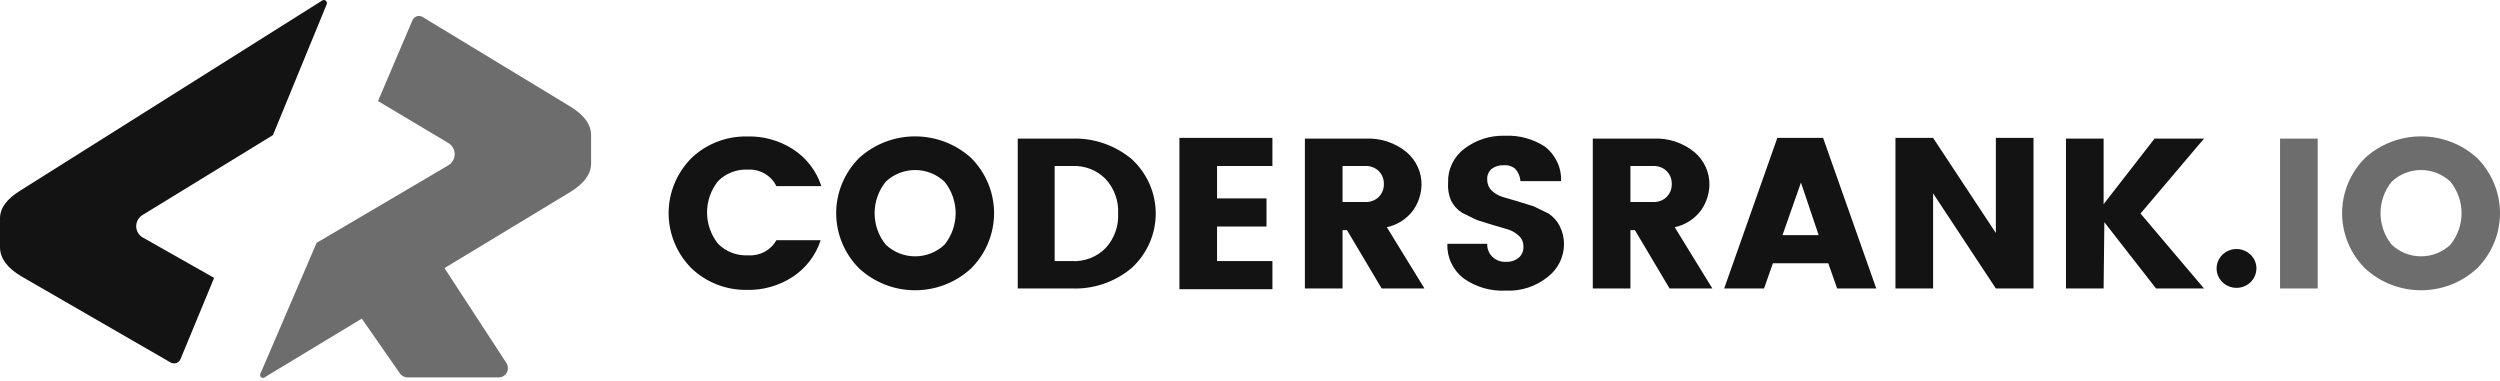 <?xml version="1.0" encoding="UTF-8"?>
<svg width="512px" height="78px" viewBox="0 0 512 78" version="1.1" xmlns="http://www.w3.org/2000/svg" preserveAspectRatio="xMidYMid">
    <title>CodersRank</title>
    <g>
        <path d="M141.61,54.946 C138.621,51.949 136.939,47.891 136.931,43.658 C136.931,39.447 138.61,35.399 141.61,32.372 C143.133,30.917 144.93,29.778 146.897,29.023 C148.875,28.262 150.982,27.896 153.1,27.945 C156.421,27.865 159.688,28.791 162.473,30.602 C165.192,32.379 167.22,35.034 168.218,38.126 L158.998,38.126 C158.486,37.063 157.669,36.177 156.653,35.579 C155.625,34.974 154.444,34.68 153.253,34.732 C152.108,34.67 150.963,34.848 149.891,35.256 C148.826,35.66 147.858,36.287 147.054,37.094 C145.6,38.917 144.807,41.179 144.805,43.511 C144.805,45.833 145.597,48.094 147.056,49.929 C147.855,50.733 148.822,51.358 149.893,51.767 C150.964,52.175 152.109,52.353 153.253,52.291 C154.416,52.368 155.575,52.118 156.595,51.569 C157.608,51.024 158.443,50.198 158.998,49.191 L168.069,49.191 C167.072,52.283 165.044,54.939 162.324,56.716 C159.539,58.526 156.272,59.452 152.951,59.372 C150.859,59.402 148.78,59.026 146.829,58.266 C144.89,57.511 143.117,56.383 141.612,54.946 L141.61,54.946 Z M175.93,54.946 C172.94,51.949 171.257,47.891 171.249,43.658 C171.249,39.447 172.927,35.399 175.93,32.372 C179.071,29.508 183.17,27.924 187.42,27.931 C191.687,27.931 195.797,29.519 198.91,32.372 C201.899,35.369 203.582,39.426 203.589,43.658 C203.582,47.891 201.899,51.949 198.908,54.946 C195.785,57.844 191.679,59.451 187.418,59.443 C183.157,59.451 179.052,57.844 175.928,54.946 L175.93,54.946 Z M193.467,50.076 C194.921,48.253 195.714,45.992 195.717,43.66 C195.717,41.338 194.924,39.08 193.467,37.242 C191.839,35.686 189.671,34.819 187.418,34.823 C185.156,34.823 182.985,35.693 181.371,37.244 C179.918,39.067 179.124,41.329 179.121,43.66 C179.121,45.984 179.913,48.243 181.371,50.078 C183,51.634 185.166,52.501 187.418,52.497 C189.681,52.497 191.854,51.628 193.467,50.078 L193.467,50.076 Z M219.469,28.388 C223.992,28.215 228.414,29.741 231.867,32.666 C233.389,34.09 234.603,35.809 235.439,37.719 C236.266,39.615 236.695,41.662 236.695,43.732 C236.695,45.801 236.266,47.848 235.439,49.745 C234.603,51.654 233.389,53.373 231.867,54.797 C228.421,57.735 223.994,59.264 219.469,59.076 L208.434,59.076 L208.434,28.388 L219.469,28.388 Z M215.993,53.472 L219.469,53.472 C220.755,53.545 222.043,53.346 223.246,52.886 C224.443,52.431 225.526,51.725 226.425,50.814 C227.302,49.864 227.981,48.748 228.423,47.531 C228.864,46.316 229.058,45.024 228.995,43.732 C229.058,42.44 228.864,41.149 228.423,39.933 C227.981,38.717 227.302,37.602 226.425,36.651 C225.526,35.741 224.443,35.034 223.246,34.579 C222.043,34.12 220.755,33.921 219.469,33.996 L215.993,33.996 L215.993,53.47 L215.993,53.472 Z M260.59,28.241 L260.59,33.996 L249.251,33.996 L249.251,40.634 L259.38,40.634 L259.38,46.389 L249.253,46.389 L249.253,53.47 L260.592,53.47 L260.592,59.225 L241.543,59.225 L241.543,28.241 L260.59,28.241 Z M274.952,47.125 L274.952,59.076 L267.242,59.076 L267.242,28.388 L279.639,28.388 C282.713,28.229 285.734,29.229 288.105,31.192 C289.07,32.021 289.84,33.043 290.362,34.188 C290.883,35.335 291.145,36.578 291.13,37.832 C291.094,39.679 290.514,41.474 289.467,42.995 C288.151,44.806 286.212,46.067 284.023,46.536 L291.733,59.078 L282.965,59.078 L275.861,47.125 L274.952,47.125 Z M274.952,33.996 L274.952,41.372 L279.639,41.372 C280.141,41.392 280.641,41.313 281.112,41.134 C281.58,40.955 282.005,40.686 282.362,40.34 C282.709,39.987 282.981,39.57 283.164,39.116 C283.344,38.659 283.432,38.173 283.418,37.683 C283.432,37.194 283.344,36.707 283.164,36.252 C282.981,35.794 282.707,35.378 282.36,35.028 C282.003,34.68 281.576,34.41 281.11,34.234 C280.641,34.056 280.141,33.975 279.639,33.996 L274.952,33.996 Z M307.91,33.847 C307.041,33.8 306.184,34.061 305.489,34.585 C305.174,34.859 304.926,35.202 304.769,35.587 C304.61,35.97 304.549,36.385 304.584,36.798 C304.578,37.209 304.656,37.617 304.811,37.997 C304.967,38.378 305.198,38.722 305.491,39.011 C306.126,39.626 306.904,40.08 307.76,40.34 L310.782,41.223 L314.108,42.255 L317.132,43.732 C318.099,44.361 318.881,45.226 319.401,46.24 C320.016,47.431 320.325,48.745 320.308,50.076 C320.296,51.358 319.99,52.62 319.415,53.765 C318.835,54.919 318.004,55.928 316.982,56.716 C314.549,58.674 311.483,59.671 308.363,59.518 C305.291,59.675 302.257,58.792 299.746,57.012 C298.663,56.178 297.793,55.098 297.21,53.861 C296.633,52.633 296.363,51.284 296.42,49.929 L304.584,49.929 C304.561,50.431 304.648,50.935 304.838,51.402 C305.031,51.87 305.323,52.293 305.694,52.642 C306.071,52.991 306.515,53.258 307.002,53.426 C307.488,53.594 308.002,53.66 308.514,53.619 C309.456,53.658 310.379,53.341 311.086,52.731 C311.395,52.455 311.637,52.112 311.794,51.729 C311.951,51.346 312.018,50.932 311.993,50.519 C312.008,50.107 311.935,49.696 311.78,49.314 C311.623,48.932 311.387,48.589 311.086,48.306 C310.439,47.699 309.665,47.245 308.817,46.978 L305.793,46.093 L302.467,45.061 L299.445,43.585 C298.472,42.973 297.688,42.105 297.176,41.076 C296.684,39.912 296.476,38.648 296.571,37.387 C296.525,36.055 296.801,34.731 297.379,33.529 C297.962,32.318 298.827,31.264 299.899,30.453 C302.284,28.641 305.219,27.704 308.214,27.798 C311.1,27.667 313.953,28.441 316.376,30.011 C317.462,30.845 318.331,31.925 318.912,33.162 C319.492,34.393 319.762,35.74 319.702,37.092 L311.387,37.092 C311.332,36.16 310.959,35.275 310.33,34.585 C309.998,34.304 309.611,34.093 309.196,33.966 C308.78,33.839 308.341,33.799 307.908,33.847 L307.91,33.847 Z M333.913,47.125 L333.913,59.076 L326.204,59.076 L326.204,28.388 L338.601,28.388 C341.675,28.229 344.695,29.229 347.067,31.192 C348.031,32.021 348.801,33.043 349.323,34.188 C349.845,35.335 350.107,36.578 350.091,37.832 C350.055,39.679 349.476,41.474 348.428,42.995 C347.112,44.806 345.173,46.067 342.984,46.536 L350.694,59.078 L341.929,59.078 L334.824,47.125 L333.915,47.125 L333.913,47.125 Z M333.913,33.996 L333.913,41.372 L338.601,41.372 C339.103,41.392 339.603,41.313 340.073,41.134 C340.542,40.955 340.966,40.686 341.323,40.34 C341.671,39.987 341.943,39.57 342.125,39.116 C342.306,38.659 342.393,38.173 342.379,37.683 C342.393,37.194 342.306,36.707 342.125,36.252 C341.943,35.794 341.669,35.378 341.321,35.028 C340.964,34.68 340.538,34.41 340.071,34.234 C339.603,34.056 339.103,33.975 338.601,33.996 L333.913,33.996 Z M376.245,59.076 L374.431,53.912 L363.091,53.912 L361.278,59.076 L353.113,59.076 L363.998,28.241 L373.371,28.241 L384.256,59.076 L376.245,59.076 Z M365.056,48.159 L372.464,48.159 L368.836,37.387 L365.056,48.159 Z M408.751,28.241 L416.46,28.241 L416.46,59.076 L408.751,59.076 L395.899,39.602 L395.899,59.076 L388.189,59.076 L388.189,28.241 L395.899,28.241 L408.751,47.717 L408.751,28.241 Z M430.82,59.076 L423.11,59.076 L423.11,28.388 L430.82,28.388 L430.82,41.815 L441.253,28.388 L451.382,28.388 L438.379,43.732 L451.382,59.076 L441.554,59.076 L430.971,45.502 L430.82,59.076 Z M462.116,55.093 C462.086,56.012 461.735,56.892 461.123,57.58 C460.504,58.276 459.667,58.74 458.748,58.897 C457.825,59.058 456.875,58.902 456.051,58.457 C455.237,58.017 454.598,57.309 454.245,56.452 C453.898,55.605 453.86,54.662 454.138,53.789 C454.418,52.916 454.997,52.162 455.779,51.654 C456.565,51.148 457.498,50.921 458.427,51.009 C459.357,51.098 460.23,51.497 460.905,52.142 C461.304,52.527 461.618,52.987 461.826,53.495 C462.034,54.003 462.132,54.547 462.116,55.093 Z" fill="rgb(19,19,19)"></path>
        <path d="M466.954,59.076 L466.954,28.387 L474.664,28.387 L474.664,59.076 L466.954,59.076 Z M484.34,54.946 C481.351,51.949 479.669,47.891 479.661,43.658 C479.661,39.447 481.34,35.399 484.34,32.372 C487.482,29.508 491.58,27.924 495.83,27.931 C500.099,27.931 504.209,29.519 507.321,32.372 C510.309,35.369 511.992,39.426 512,43.658 C511.992,47.891 510.311,51.949 507.321,54.946 C504.197,57.844 500.091,59.451 495.83,59.443 C491.57,59.451 487.464,57.844 484.34,54.946 Z M501.877,50.076 C503.332,48.253 504.126,45.992 504.128,43.66 C504.128,41.338 503.336,39.08 501.877,37.242 C500.25,35.686 498.083,34.819 495.83,34.823 C493.568,34.823 491.395,35.692 489.784,37.244 C488.331,39.067 487.537,41.329 487.533,43.66 C487.533,45.984 488.325,48.242 489.784,50.078 C491.413,51.634 493.578,52.501 495.83,52.497 C498.093,52.497 500.266,51.628 501.877,50.078 L501.877,50.076 Z" fill="rgb(109,109,109)"></path>
        <path d="M65.985,0.108 L4.261,38.965 C1.354,40.723 -0.067,42.692 0.002,44.873 L0.002,50.786 C0.072,52.969 1.527,54.904 4.368,56.593 L34.916,74.225 C35.097,74.331 35.299,74.397 35.509,74.416 C35.718,74.436 35.929,74.41 36.127,74.339 C36.325,74.269 36.505,74.156 36.655,74.008 C36.804,73.861 36.92,73.682 36.993,73.485 L43.852,56.911 L29.305,48.675 C28.886,48.457 28.534,48.13 28.285,47.728 C28.099,47.426 27.976,47.09 27.921,46.74 C27.866,46.389 27.882,46.031 27.967,45.687 C28.052,45.343 28.205,45.019 28.417,44.734 C28.629,44.45 28.895,44.21 29.2,44.029 L55.906,27.663 L66.918,0.849 C66.962,0.723 66.966,0.587 66.929,0.459 C66.893,0.331 66.817,0.217 66.713,0.134 C66.61,0.052 66.483,0.005 66.351,0 C66.219,-0.004 66.09,0.034 65.981,0.108 L65.985,0.108 Z" fill="rgb(19,19,19)"></path>
        <path d="M116.689,21.753 L86.56,3.488 C86.386,3.379 86.189,3.309 85.985,3.282 C85.781,3.255 85.574,3.273 85.377,3.333 C85.18,3.393 84.998,3.495 84.844,3.631 C84.69,3.767 84.567,3.935 84.482,4.123 L77.418,20.698 L91.756,29.251 C92.168,29.475 92.512,29.81 92.752,30.219 C92.992,30.629 93.119,31.096 93.119,31.572 C93.119,32.047 92.992,32.514 92.752,32.924 C92.514,33.332 92.17,33.668 91.756,33.896 L64.844,49.733 L53.413,76.339 C53.303,76.465 53.246,76.63 53.256,76.798 C53.265,76.966 53.34,77.123 53.465,77.236 C53.526,77.291 53.597,77.334 53.675,77.361 C53.753,77.389 53.835,77.401 53.917,77.396 C54,77.391 54.08,77.37 54.154,77.333 C54.228,77.297 54.294,77.246 54.348,77.184 L74.092,65.253 L81.885,76.446 C82.055,76.704 82.286,76.916 82.558,77.063 C82.83,77.21 83.134,77.288 83.443,77.289 L102.146,77.289 C102.488,77.291 102.822,77.197 103.114,77.02 C103.405,76.843 103.642,76.589 103.797,76.285 C103.958,75.981 104.034,75.64 104.017,75.296 C104.001,74.953 103.893,74.62 103.704,74.332 L91.027,54.904 L116.693,39.386 C119.602,37.625 121.057,35.655 121.057,33.472 L121.057,27.665 C121.057,25.482 119.602,23.514 116.691,21.753 L116.689,21.753 Z" fill="rgb(109,109,109)"></path>
    </g>
</svg>
